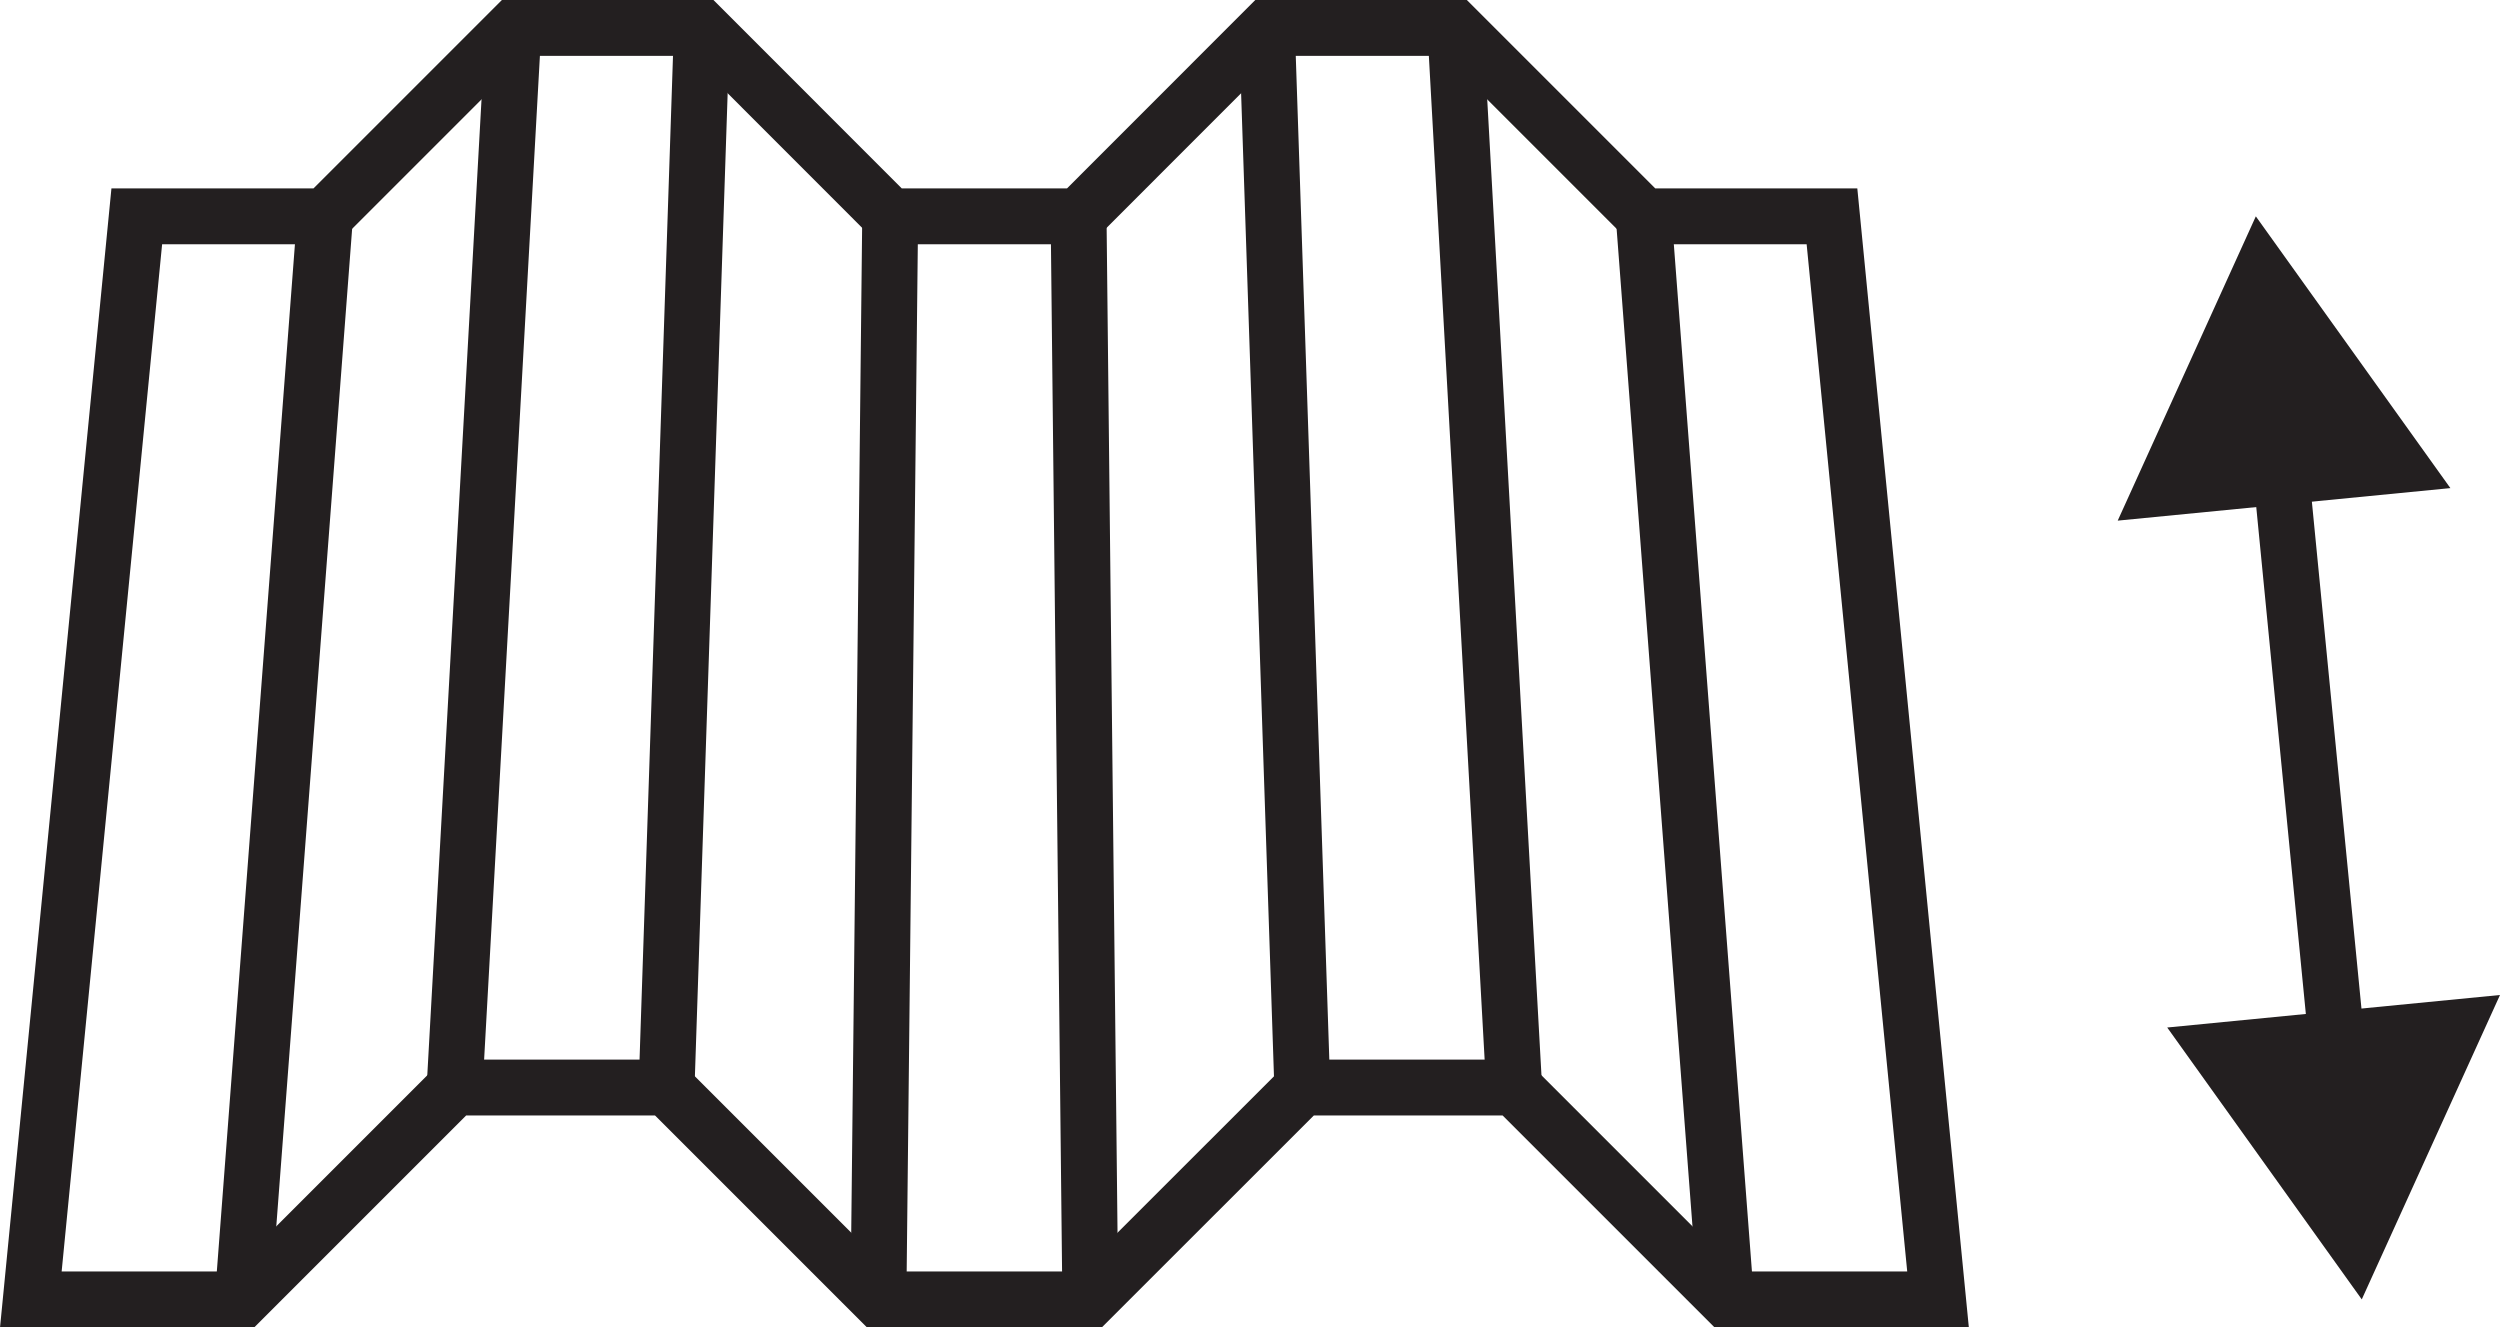 <?xml version="1.0" encoding="UTF-8"?>
<svg id="Layer_2" data-name="Layer 2" xmlns="http://www.w3.org/2000/svg" viewBox="0 0 223.72 118.78">
  <defs>
    <style>
      .cls-1 {
        fill: #231f20;
      }

      .cls-2 {
        fill: none;
        stroke: #231f20;
        stroke-miterlimit: 10;
        stroke-width: 5px;
      }
    </style>
  </defs>
  <g id="Layer_2-2" data-name="Layer 2">
    <g>
      <g>
        <polygon class="cls-2" points="2.76 116.28 21.72 116.28 40.68 97.32 59.65 97.32 78.61 116.28 97.57 116.28 116.54 97.32 135.5 97.32 154.46 116.28 173.43 116.28 163.94 19.36 147.09 19.36 130.23 2.5 113.37 2.5 96.52 19.36 79.66 19.36 62.81 2.5 45.95 2.5 29.09 19.36 12.24 19.36 2.76 116.28"/>
        <line class="cls-2" x1="29.09" y1="19.36" x2="21.72" y2="116.28"/>
        <line class="cls-2" x1="45.95" y1="2.5" x2="40.68" y2="97.32"/>
        <line class="cls-2" x1="59.65" y1="97.32" x2="62.81" y2="2.5"/>
        <line class="cls-2" x1="79.66" y1="19.36" x2="78.61" y2="116.28"/>
        <line class="cls-2" x1="96.52" y1="19.36" x2="97.57" y2="116.28"/>
        <line class="cls-2" x1="113.37" y1="2.5" x2="116.54" y2="97.32"/>
        <line class="cls-2" x1="130.23" y1="2.5" x2="135.5" y2="97.32"/>
        <line class="cls-2" x1="147.09" y1="19.36" x2="154.46" y2="116.28"/>
      </g>
      <g>
        <line class="cls-2" x1="209.26" y1="94.85" x2="203.97" y2="40.78"/>
        <polygon class="cls-1" points="223.72 89.04 211.35 116.28 193.94 91.95 223.72 89.04"/>
        <polygon class="cls-1" points="219.28 43.68 201.87 19.36 189.51 46.59 219.28 43.68"/>
      </g>
    </g>
  </g>
</svg>